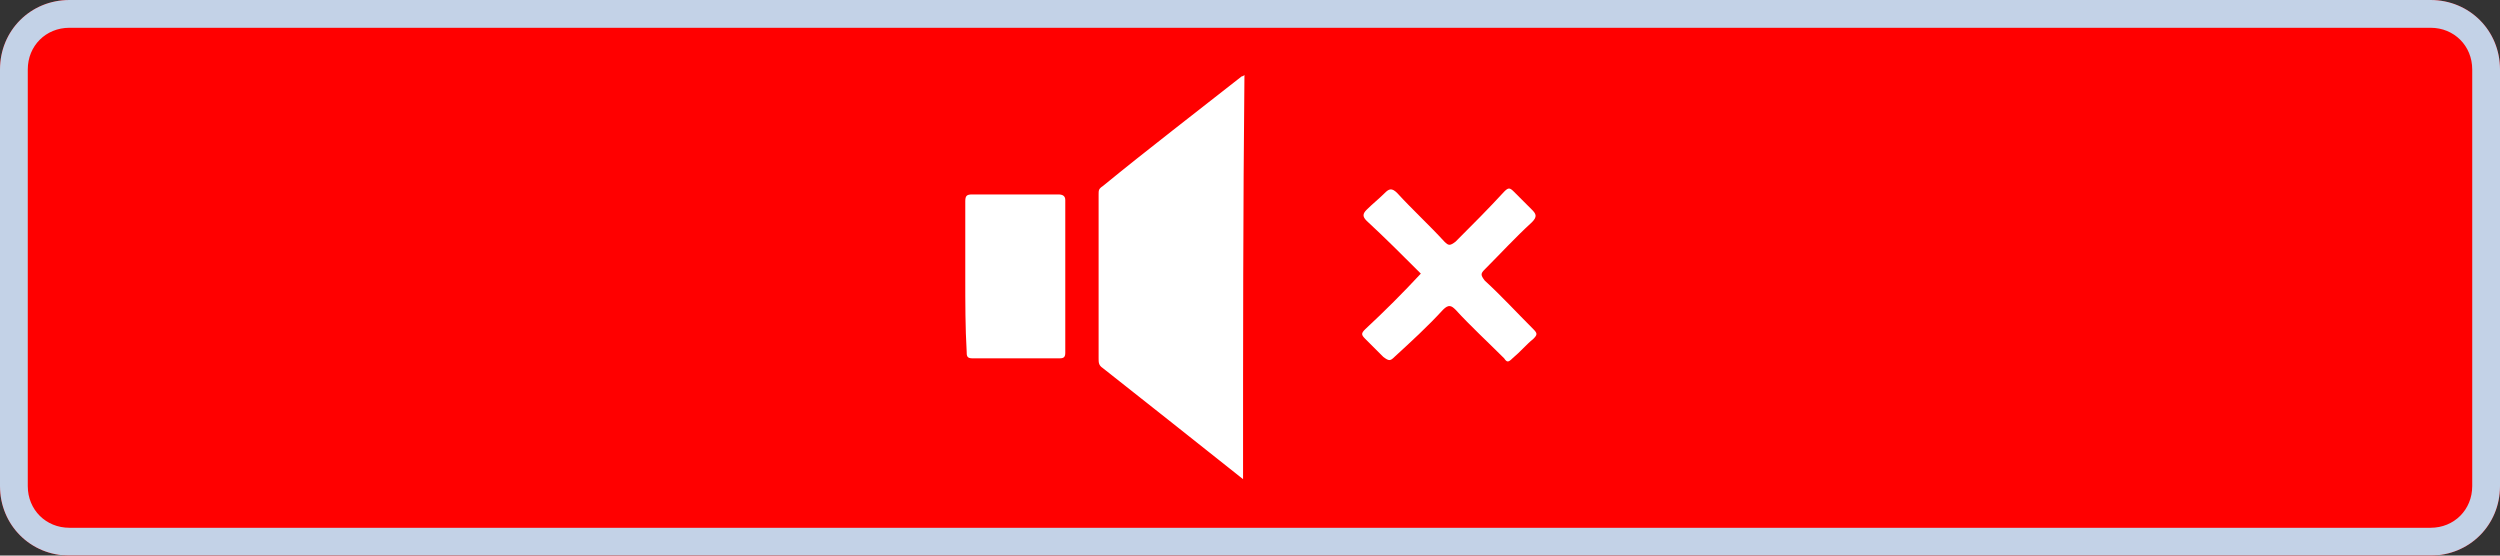 <?xml version="1.0" encoding="utf-8"?>
<!-- Generator: Adobe Illustrator 19.0.0, SVG Export Plug-In . SVG Version: 6.00 Build 0)  -->
<svg version="1.2" baseProfile="tiny" id="Layer_1" xmlns="http://www.w3.org/2000/svg" xmlns:xlink="http://www.w3.org/1999/xlink"
	 x="0px" y="0px" width="180px" height="40px" viewBox="0 0 180 40" xml:space="preserve">
<rect x="0" y="0" width="180" height="40" fill="#333333" stroke="none"/>
<path id="XMLID_12_" fill="#FF0000" d="M5,0h170c2.8,0,5,2.2,5,5v30c0,2.8-2.2,5-5,5H5c-2.8,0-5-2.2-5-5V5C0,2.2,2.2,0,5,0z"/>
<path id="XMLID_2_" fill="#C3D2E7" d="M175,2c1.7,0,3,1.3,3,3v30c0,1.7-1.3,3-3,3H5c-1.7,0-3-1.3-3-3V5c0-1.7,1.3-3,3-3H175 M175,0
	H5C2.2,0,0,2.2,0,5v30c0,2.8,2.2,5,5,5h170c2.8,0,5-2.2,5-5V5C180,2.2,177.8,0,175,0L175,0z"/>
<path fill="#FFFFFF" d="M89.5,34.5c-3.4-2.7-6.8-5.4-10.1-8c-0.3-0.2-0.3-0.4-0.3-0.7c0-3.9,0-7.9,0-11.8c0-0.3,0-0.4,0.3-0.6
	c3.3-2.7,6.7-5.3,10-7.9c0,0,0.1,0,0.2-0.1C89.5,15.1,89.5,24.7,89.5,34.5z"/>
<path fill="#FFFFFF" d="M69.5,20c0-1.8,0-3.7,0-5.5c0-0.4,0.1-0.5,0.5-0.5c2.1,0,4.1,0,6.2,0c0.3,0,0.5,0.1,0.5,0.4
	c0,3.7,0,7.4,0,11c0,0.3-0.1,0.4-0.4,0.4c-2.1,0-4.2,0-6.3,0c-0.4,0-0.4-0.2-0.4-0.5C69.5,23.6,69.5,21.8,69.5,20z"/>
<path fill="#FFFFFF" d="M102.3,19.7c-1.3-1.3-2.6-2.6-3.9-3.8c-0.3-0.3-0.3-0.5,0-0.8c0.4-0.4,0.9-0.8,1.3-1.2
	c0.3-0.3,0.5-0.4,0.9,0c1.1,1.2,2.3,2.3,3.4,3.5c0.3,0.3,0.4,0.3,0.8,0c1.2-1.2,2.4-2.4,3.5-3.6c0.3-0.3,0.4-0.3,0.7,0
	c0.4,0.4,0.9,0.9,1.3,1.3c0.3,0.3,0.4,0.5,0,0.9c-1.2,1.1-2.3,2.3-3.4,3.4c-0.3,0.3-0.3,0.4,0,0.8c1.2,1.1,2.3,2.3,3.5,3.5
	c0.3,0.3,0.3,0.4,0,0.7c-0.5,0.4-0.9,0.9-1.5,1.4c-0.3,0.3-0.4,0.3-0.6,0c-1.2-1.2-2.4-2.3-3.5-3.5c-0.3-0.3-0.5-0.4-0.9,0
	c-1.1,1.2-2.3,2.3-3.5,3.4c-0.3,0.3-0.4,0.3-0.8,0c-0.4-0.4-0.9-0.9-1.3-1.3c-0.3-0.3-0.3-0.4,0-0.7C99.7,22.4,101,21.1,102.3,19.7z
	"/>
</svg>
